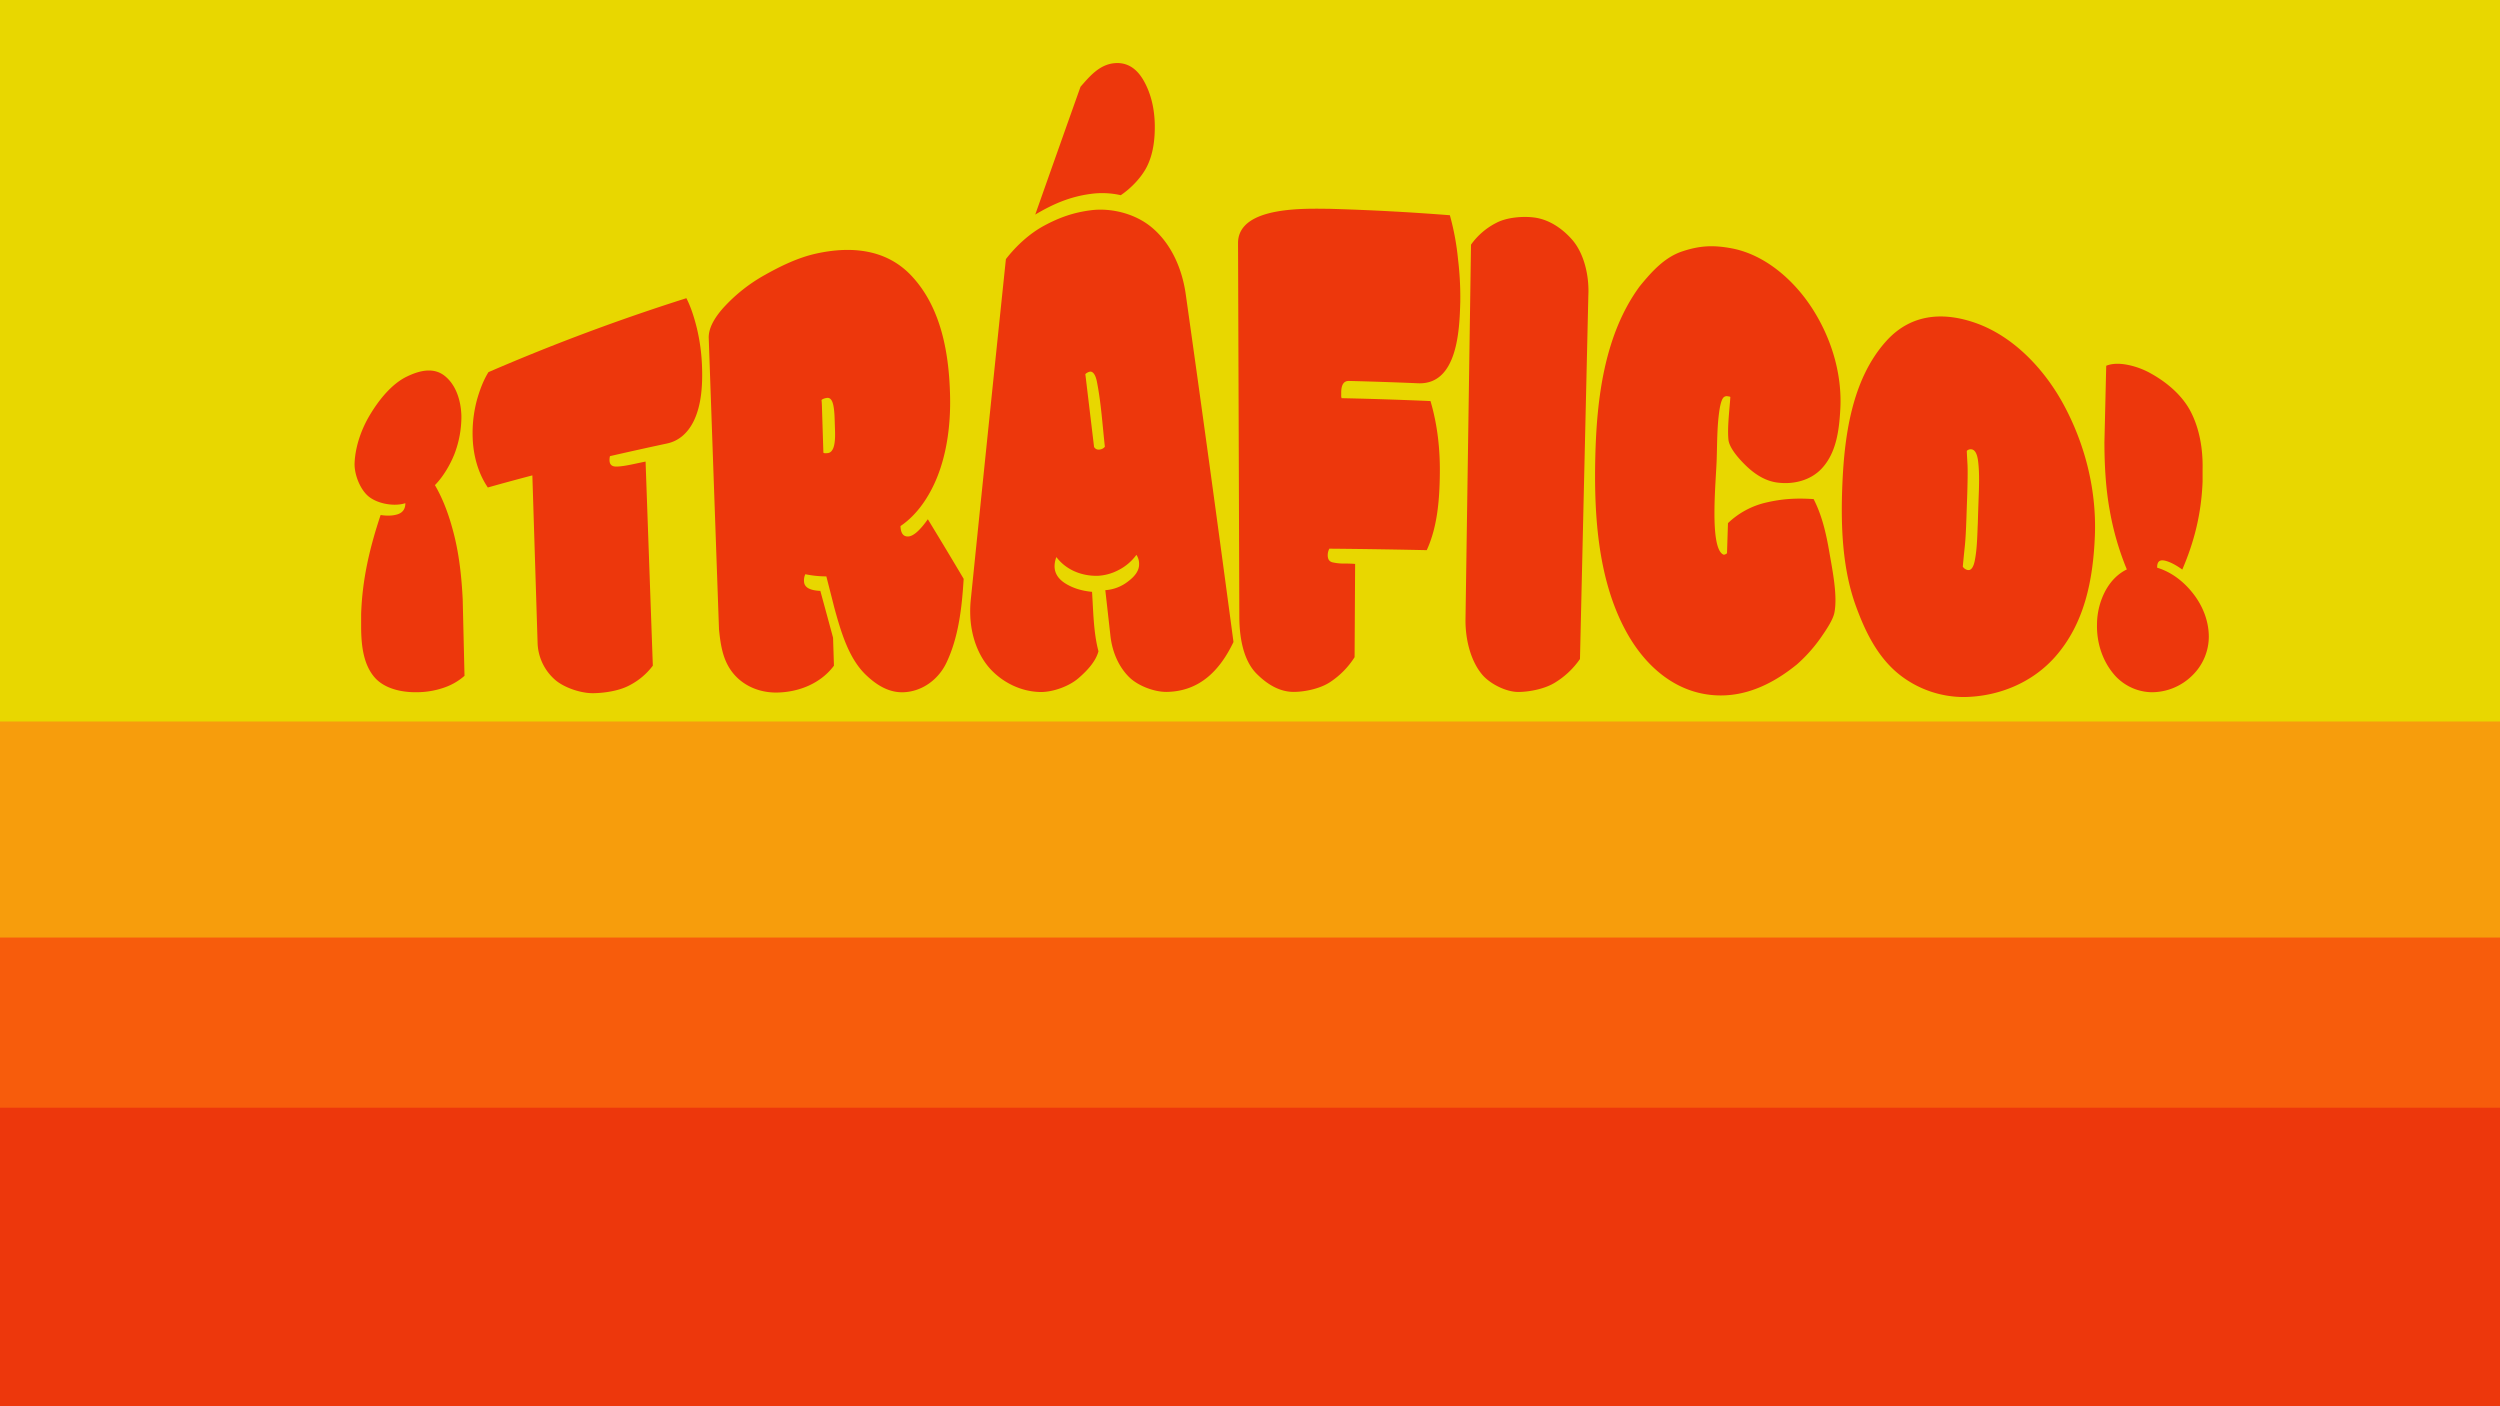 <svg xmlns="http://www.w3.org/2000/svg" viewBox="0 0 1920 1080"><defs><style>.cls-1{fill:#ed370c;}.cls-2{fill:#f75c0c;}.cls-3{fill:#f79d0c;}.cls-4{fill:#e8d700;}</style></defs><g id="Layer_4" data-name="Layer 4"><rect class="cls-1" y="710.58" width="1920" height="369.42"/><rect class="cls-2" y="481.3" width="1920" height="369.42"/><rect class="cls-3" y="350.61" width="1920" height="369.42"/><rect class="cls-4" width="1920" height="554.12"/></g><g id="Layer_1" data-name="Layer 1"><path class="cls-1" d="M292.32,395.53c5,.76,9.33.63,13-.54q6-1.92,6-8.55c-8.5,2.76-20.95.5-27.84-4.85s-11.52-17.4-11.15-26c.55-12.68,5.13-25.87,11.77-36.94,7-11.67,16.74-23.82,28.35-29.43,8.41-4.06,19.88-7.79,29-.6s12.63,19.71,12.9,30.88a80.3,80.3,0,0,1-5.21,28.87c-3.21,8.23-8.72,17.75-15.12,24.2,7.1,12.18,11.6,25.62,14.88,38.83,3.88,15.71,5.61,32.11,6.45,48.72q.7,29.46,1.39,58.91a46.12,46.12,0,0,1-15.53,9,63.85,63.85,0,0,1-21.11,3.59c-11.63.19-25-2.67-32.62-11.64-8.64-10.15-10.08-25.15-10.13-38.45,0-3.91,0-5.87,0-9.78C278.19,445.13,283.88,420.77,292.32,395.53Z"/><path class="cls-1" d="M495.8,354.48q2.79,78.38,5.57,156.75a52.29,52.29,0,0,1-18,15.14c-7.93,4.25-19.44,5.93-28,6-9.06.06-21.43-4-28.52-9.81a39.25,39.25,0,0,1-14-29.55q-2-64-4-127.92-17.15,4.5-34.2,9.3C366.93,363,363.43,349.34,363,335.91a99,99,0,0,1,3.14-28.22c2.38-8.58,5.32-16,9-21.89a1599.71,1599.71,0,0,1,152-56.79c3.14,6.05,5.8,13.86,8.1,23.22a149.21,149.21,0,0,1,3.9,28.92c.53,13.82-.25,29.68-6.38,42.26C528,333,521,338.77,512.19,340.62q-21.92,4.68-43.74,9.7a11.93,11.93,0,0,0-.34,3.34c.09,2.58,1.25,4,3.31,4.48s6.91,0,14.07-1.5C489.61,355.77,491.67,355.33,495.8,354.48Z"/><path class="cls-1" d="M712.58,398.78q13.9,22.79,27.51,45.74c-1.31,21.89-3.88,45-13.33,64.66-6.13,12.78-18.68,22-33,22.47-11.57.38-21-6-28.46-13.06-13.41-12.61-19.36-33.09-24.43-51.44-2.49-9.83-3.74-14.73-6.24-24.48A80,80,0,0,1,618.5,441a10.82,10.82,0,0,0-1,5.57c.15,4.49,4.32,6.88,12.52,7.23q4.92,18,9.77,35.94c.28,8.6.41,12.91.68,21.51-10.24,13.75-27.15,20.39-43.86,20.62-11.75.17-23.36-4-31.53-12.52-9.64-10.08-11.55-22.73-12.89-36.07q-3.95-111.81-7.88-223.61-.37-10.35,11.48-23.55a125.64,125.64,0,0,1,31.49-24.89c12.46-7,25.74-13.45,39.65-16.5,25.82-5.67,53.18-3.93,72.87,16.87,23.4,24.72,29.15,60.69,29.86,92.65.46,20.64-2.1,42.86-10,62.41-5.75,14.23-15,28.55-28.07,37.35q.23,8.39,6.08,8C701.52,411.73,706.5,407.36,712.58,398.78Zm-80.22-51.12c.42.45,1.6.55,3.52.29s3.35-1.71,4.29-4.39,1.31-6.89,1.13-12.66c-.11-3.66-.17-5.49-.29-9.15q-.28-9.15-1.7-12.89c-.94-2.49-2.41-3.57-4.38-3.25s-3.32.87-4,1.66c.12.83.22,2.25.29,4.27Z"/><path class="cls-1" d="M811.3,427.83a19.92,19.92,0,0,0-1.4,7.23c.1,5.35,2.94,9.72,8.53,13.17s12.34,5.56,20.26,6.31c1,15,1.07,31,4.93,45.64-1.82,6.9-7.35,13.83-15.56,20.84-7.23,6.17-19.62,10.61-29.11,10.45-14-.25-27.65-6.62-37.36-16.62-10.74-11.06-16-27.27-16.43-42.52a85.68,85.68,0,0,1,.47-12.41Q758.92,329.44,772.53,199c8-10.3,18.16-19.61,29.26-25.62,11.85-6.4,22.7-10.19,35.92-11.89,15.34-2,33.49,2.35,46.18,12.62,15.77,12.77,24.16,32.64,26.86,52.54q18.81,133.14,36.57,266.41c-10.37,21.7-25.83,37.79-51,38.32-9.61.2-22.38-4.59-29.27-11.48-8.54-8.53-13.22-20.59-14.35-32.65q-1.9-17-3.82-34a31.67,31.67,0,0,0,17.57-6.79q8.45-6.33,8.37-13.08a12.31,12.31,0,0,0-2.06-7.26,38.53,38.53,0,0,1-14,11.82,38,38,0,0,1-15.48,4.27C831,442.57,818.85,437.82,811.3,427.83Zm26.38-278.91c-15.6,2.06-28.65,7.55-42.61,15.88q17.32-49.1,34.76-98.15c7-8,14.46-17,25.92-18.1,9.27-.92,16.87,3.43,22.48,13.17,6,10.42,8.51,22.63,8.65,34.53.12,10.74-1.19,22.12-6.13,31.87-4.24,8.34-12.3,16.65-20,21.79A64.46,64.46,0,0,0,837.68,148.92Zm6.43,196.37a6.09,6.09,0,0,0,4.43-2.17c-1.83-16.63-2.93-34-6.11-49.95-1-5.21-2.95-7.91-5.21-7.76a6.91,6.91,0,0,0-3.68,1.92q3.36,28,6.7,55.92A3.91,3.91,0,0,0,844.11,345.29Z"/><path class="cls-1" d="M1040.74,433.09l-.42,71.64a63.7,63.7,0,0,1-18.62,19c-7.5,5.08-19.45,7.63-28.11,7.65-11.47,0-21-6.44-28.48-13.91-10.36-10.34-13.17-28.11-13.3-42.83q-.49-144.14-1-288.26c.43-28.56,53.16-26.1,70.69-26q46.07,1.31,92,4.93a197.22,197.22,0,0,1,6.26,33.69,245,245,0,0,1,1.73,33c-.58,20.41-1.82,63.25-32,62.37q-26.74-1.14-53.51-1.8-5.9-.13-5.93,8.95c0,.79,0,1.19,0,2a5.66,5.66,0,0,0,.3,2.28q34.16.72,68.27,2.22c5.37,18.19,7.37,36.9,7.18,55.31-.2,19.3-1.62,40.88-10.06,59.19q-37.4-.81-74.8-1.14a10.62,10.62,0,0,0-1.24,5.09c0,3,1.22,4.83,3.72,5.42a38.31,38.31,0,0,0,8.46.92Q1036.63,432.77,1040.74,433.09Z"/><path class="cls-1" d="M1219.85,226.91q-3.22,139.6-6.43,279.21a63.7,63.7,0,0,1-19,18c-7.7,4.89-19.67,7.27-28.38,7.31-9.53,0-22.06-6.39-28-13.65-9-11-12.67-27.52-12.54-41.88l4.23-288a53.87,53.87,0,0,1,19.48-16.77c8.11-4.27,20.46-5.21,29.13-4.07,11.83,1.55,22,8.93,29.11,17.08C1216.6,194.66,1220.6,211.84,1219.85,226.91Z"/><path class="cls-1" d="M1323.58,425.93c.62.27,1.93-.27,2.77-1.06.29-9.24.44-13.86.73-23.1a62.62,62.62,0,0,1,29.47-15.85c12.54-2.91,23.12-3.47,36.31-2.62,6.53,12.67,9.65,26.71,12,40.32,2.63,15.14,6.41,33.77,4,46.71-1,5.43-5.87,12.83-10.9,20a115.94,115.94,0,0,1-18,20c-16.84,13.67-36.43,23.76-58.31,23.77-32.41,0-56.88-20.89-71.94-47.62-22.53-40-25.6-90.57-24.51-135.72,1.07-44.06,6.8-93.7,34.08-130.85,9.21-11.31,19.07-22.22,32.44-26.75s24-5.08,38-2.47c25.17,4.67,47.41,23.62,61.83,45.81,15,23.14,23.33,50.79,21.8,77.88-.9,15.79-2.9,33.16-14.18,45.35-8.64,9.34-22,12.58-34.55,10.83-7.79-1.09-15.7-5.21-23.48-12.7s-13.2-14.92-13.7-20.24c-.88-9.48.73-21.82,1.48-32.71a1.91,1.91,0,0,0-1.06-.42l-1.06-.17a3.49,3.49,0,0,0-3.65,1.6c-.91,1.31-1.87,4.3-2.56,8.72-1.88,12.07-1.77,25-2.15,37.43C1318.09,367.75,1312.44,421,1323.58,425.93Z"/><path class="cls-1" d="M1508.33,535.32a80,80,0,0,1-48.68-16.53c-17.3-13.32-27-33.27-34.26-53.17-10.38-28.37-11.64-60.66-10.57-90.48,1.38-38.08,6.73-83.36,34-113.39,19.18-21.13,44.2-22.26,68.51-13.68,29.35,10.36,53.45,36,68.36,64.21,16.12,30.48,24.56,65.08,23.16,99.43-1.36,33.32-7.76,67-30.52,92.75C1560.65,524.45,1534.74,535,1508.33,535.32Zm11.22-151.79c.36-9.69.79-19.67-.35-29.23-.65-5.43-2.25-8.54-4.63-9.13a4.24,4.24,0,0,0-4.08,1.13c.11,2.6.29,6.09.54,10.43s.14,13.47-.34,27.37c-.2,5.53-.29,8.29-.48,13.82q-.49,14.47-1.18,21c-.45,4.35-.84,8.09-1.13,11.18-.17,1.68-.32,3.38-.48,5.07a5.83,5.83,0,0,0,4,2.64c2.4.31,4.2-2.17,5.21-7.26,1.84-9.29,1.89-19.2,2.33-28.72C1519.17,394.51,1519.3,390.85,1519.55,383.53Z"/><path class="cls-1" d="M1676,437.42c-5-3.6-9.48-5.93-13.37-6.84s-5.87.68-5.93,4.77V436c11.4,3.44,21,11.15,28.11,20.49s11.52,20.66,11.56,32.42a41.71,41.71,0,0,1-12.75,29.9,44.3,44.3,0,0,1-30.95,12.83,39,39,0,0,1-30.35-15.21c-8.27-10.49-12.18-23.9-11.81-37.21a55.48,55.48,0,0,1,6.64-25.85q6.27-11.19,16.26-16.05a216.59,216.59,0,0,1-13.16-45.5c-3.08-16.92-4-34.39-4.06-52l1.39-58.91c4.07-1.66,9.29-2,15.64-.86a60.39,60.39,0,0,1,19.19,7.07c12,6.75,23.59,16.55,30.05,29,6.89,13.34,9.44,29.09,9.13,44.06,0,3.91,0,5.87,0,9.78C1690.61,394.15,1685.5,415.28,1676,437.42Z"/></g></svg>
